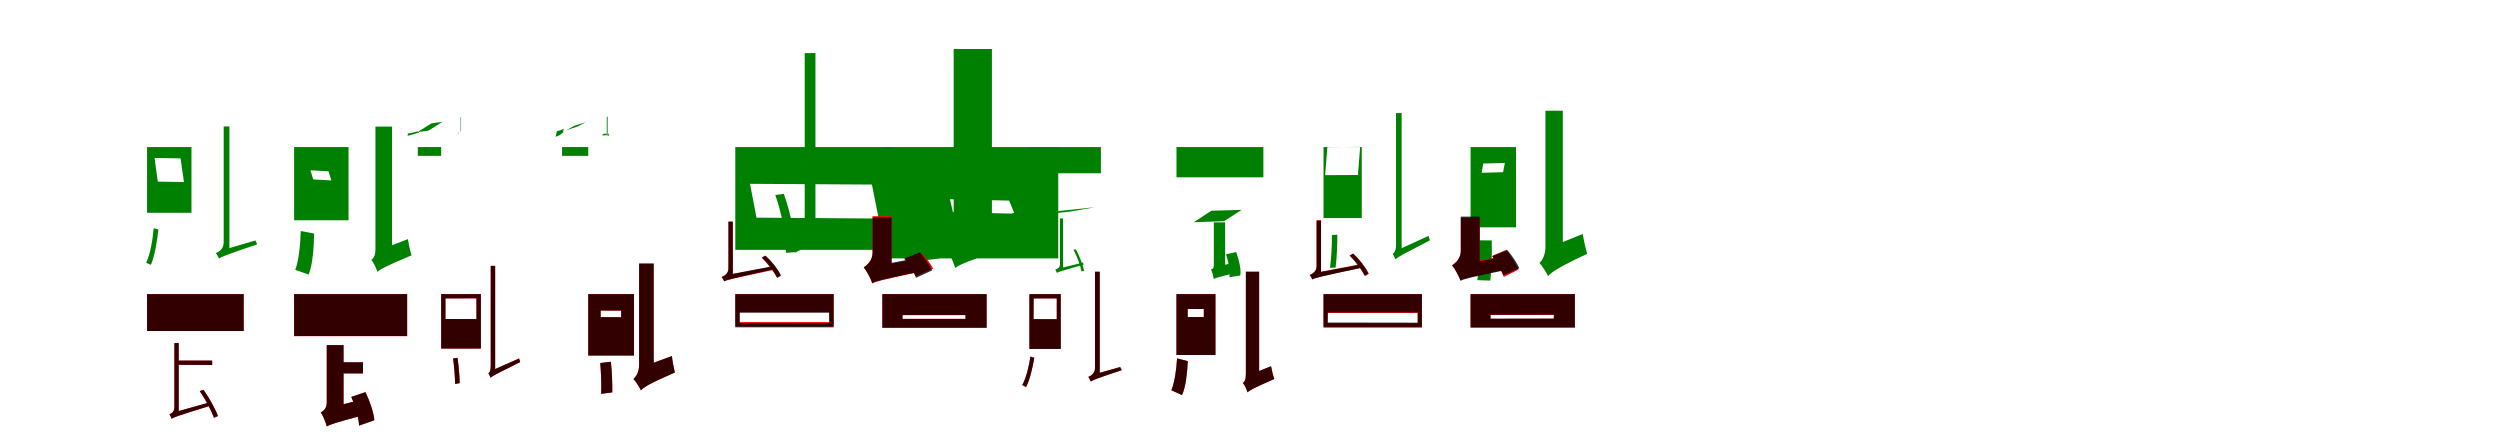 <?xml version="1.0" encoding="UTF-8"?>
<svg width="1700" height="300" xmlns="http://www.w3.org/2000/svg">
<rect width="100%" height="100%" fill="white"/>
<g fill="green" transform="translate(100 100) scale(0.1 -0.1)"><path d="M-0.0 0.0V-447.0H302.0V0.0ZM51.0 -74.0 228.0 -77.0 251.0 -238.0 73.0 -235.0ZM489.0 -759.0C489.0 -742.0 560.0 -704.0 560.0 -704.0V140.0H521.0V-648.0C521.0 -695.0 486.0 -714.0 468.0 -721.0C475.0 -731.0 486.0 -748.0 489.0 -759.0ZM45.0 -552.0C39.0 -626.0 22.0 -728.0 -6.0 -787.0L26.0 -801.0C53.0 -739.0 69.0 -636.0 77.0 -560.0ZM489.0 -759.0C504.0 -747.0 529.0 -736.0 750.0 -661.0C745.0 -655.0 741.0 -642.0 737.0 -635.0L512.0 -701.0L489.0 -723.0Z"/></g>
<g fill="green" transform="translate(200 100) scale(0.1 -0.1)"><path d="M0.0 0.0V-498.0H370.0V0.0ZM111.0 -158.0 234.0 -165.0 253.0 -227.0 130.0 -220.0ZM566.0 -849.0C566.0 -813.0 666.0 -756.0 666.0 -756.0V139.0H553.0V-690.0C553.0 -738.0 541.0 -757.0 525.0 -767.0C540.0 -784.0 560.0 -826.0 566.0 -849.0ZM45.0 -571.0C43.0 -662.0 32.0 -768.0 8.0 -835.0L99.0 -867.0C127.0 -797.0 134.0 -683.0 136.0 -588.0ZM566.0 -849.0C586.0 -830.0 622.0 -811.0 799.0 -736.0C789.0 -709.0 779.0 -661.0 774.0 -626.0L589.0 -697.0L548.0 -737.0Z"/></g>
<g fill="green" transform="translate(300 100) scale(0.1 -0.1)"><path d="M-0.0 0.0V-60.0H-159.0V0.0ZM-66.0 161.0 10.0 172.0 -86.0 112.0 -163.0 101.0ZM119.0 98.0C119.0 100.0 135.0 109.0 135.0 109.0V204.0H132.0V110.0C132.0 107.0 121.0 100.0 117.0 99.0C118.0 99.0 119.0 98.0 119.0 98.0ZM-151.0 109.0C-173.0 104.0 -202.0 94.0 -227.0 92.0L-228.0 77.0C-203.0 81.0 -174.0 93.0 -151.0 99.0ZM119.0 98.0C119.0 97.0 119.0 97.0 117.0 89.0C115.0 89.0 114.0 89.0 112.0 87.0L120.0 99.0H119.0Z"/></g>
<g fill="green" transform="translate(400 100) scale(0.1 -0.1)"><path d="M0.0 0.0V-60.0H-178.0V0.0ZM-72.0 140.0 -16.0 170.0 -95.0 144.0 -150.0 114.0ZM136.0 93.0C136.0 88.0 126.0 83.0 126.0 83.0V206.0H132.0V73.0C132.0 74.0 139.0 79.0 143.0 81.0C140.0 84.0 137.0 89.0 136.0 93.0ZM-167.0 125.0C-181.0 116.0 -198.0 111.0 -213.0 108.0L-222.0 70.0C-202.0 74.0 -187.0 86.0 -171.0 99.0ZM136.0 92.0C133.0 92.0 129.0 90.0 104.0 90.0C100.0 88.0 97.0 82.0 93.0 79.0L129.0 81.0L136.0 83.0Z"/></g>
<g fill="green" transform="translate(500 100) scale(0.1 -0.1)"><path d="M0.0 0.0V-699.0H1076.0V0.0ZM100.0 -250.0 929.0 -255.0 975.0 -486.0 144.0 -480.0ZM408.0 -718.0C408.0 -685.0 545.0 -614.0 545.0 -614.0V639.0H472.0V-507.0C472.0 -596.0 403.0 -632.0 368.0 -646.0C383.0 -666.0 402.0 -698.0 408.0 -718.0ZM272.0 -326.0C315.0 -447.0 349.0 -615.0 344.0 -719.0L405.0 -715.0C410.0 -608.0 374.0 -440.0 330.0 -318.0ZM408.0 -718.0C443.0 -695.0 498.0 -675.0 1049.0 -528.0C1042.0 -516.0 1035.0 -491.0 1030.0 -476.0L457.0 -610.0L408.0 -652.0Z"/></g>
<g fill="green" transform="translate(600 100) scale(0.1 -0.1)"><path d="M0.0 0.0V-757.0H1196.0V0.0ZM280.0 -351.0 862.0 -364.0 899.0 -453.0 317.0 -439.0ZM495.0 -821.0C495.0 -735.0 745.0 -587.0 745.0 -587.0V667.0H485.0V-432.0C485.0 -536.0 434.0 -592.0 389.0 -619.0C427.0 -663.0 479.0 -765.0 495.0 -821.0ZM241.0 -354.0C275.0 -491.0 304.0 -661.0 295.0 -769.0L511.0 -743.0C520.0 -632.0 488.0 -460.0 451.0 -322.0ZM495.0 -822.0C542.0 -788.0 622.0 -758.0 1075.0 -624.0C1065.0 -571.0 1058.0 -471.0 1060.0 -404.0L563.0 -535.0L469.0 -613.0Z"/></g>
<g fill="green" transform="translate(700 100) scale(0.1 -0.1)"><path d="M-0.0 0.0V-178.0H486.0V0.0ZM197.0 -435.0 24.0 -465.0 275.0 -439.0 447.0 -409.0ZM186.0 -856.0C186.0 -846.0 229.0 -830.0 229.0 -830.0V-485.0H208.0V-797.0C208.0 -823.0 186.0 -830.0 176.0 -833.0C179.0 -839.0 185.0 -849.0 186.0 -856.0ZM299.0 -697.0C324.0 -743.0 349.0 -809.0 353.0 -845.0L371.0 -843.0C366.0 -806.0 341.0 -742.0 317.0 -697.0ZM186.0 -856.0C196.0 -849.0 212.0 -844.0 368.0 -800.0C367.0 -799.0 367.0 -790.0 365.0 -785.0L201.0 -826.0L187.0 -836.0Z"/></g>
<g fill="green" transform="translate(800 100) scale(0.1 -0.1)"><path d="M0.0 0.0V-206.0H591.0V0.0ZM237.0 -433.0 118.0 -511.0 324.0 -504.0 443.0 -427.0ZM253.0 -897.0C253.0 -874.0 331.0 -854.0 331.0 -854.0V-512.0H254.0V-804.0C254.0 -826.0 245.0 -830.0 234.0 -832.0C243.0 -847.0 251.0 -878.0 253.0 -897.0ZM337.0 -729.0C355.0 -782.0 365.0 -846.0 360.0 -885.0L434.0 -873.0C441.0 -831.0 425.0 -767.0 406.0 -714.0ZM253.0 -897.0C267.0 -889.0 293.0 -884.0 423.0 -849.0C421.0 -831.0 422.0 -798.0 426.0 -776.0L277.0 -814.0L246.0 -836.0Z"/></g>
<g fill="green" transform="translate(900 100) scale(0.1 -0.1)"><path d="M0.0 0.0V-483.0H260.0V0.0ZM26.0 -1.0 249.0 1.0 234.0 -190.0 11.0 -191.0ZM489.0 -764.0C489.0 -749.0 531.0 -720.0 531.0 -720.0V231.0H493.0V-663.0C493.0 -708.0 479.0 -721.0 470.0 -726.0C475.0 -734.0 486.0 -754.0 489.0 -764.0ZM57.0 -598.0C58.0 -669.0 52.0 -761.0 44.0 -821.0L82.0 -820.0C90.0 -760.0 94.0 -669.0 94.0 -596.0ZM489.0 -764.0C502.0 -749.0 528.0 -736.0 724.0 -634.0C721.0 -627.0 716.0 -613.0 714.0 -604.0L509.0 -698.0L488.0 -725.0Z"/></g>
<g fill="green" transform="translate(1000 100) scale(0.1 -0.1)"><path d="M0.0 0.0V-546.0H309.0V0.0ZM86.0 -112.0 233.0 -108.0 221.0 -171.0 75.0 -175.0ZM527.0 -878.0C527.0 -833.0 627.0 -753.0 627.0 -753.0V247.0H509.0V-677.0C509.0 -735.0 487.0 -772.0 468.0 -788.0C487.0 -807.0 516.0 -853.0 527.0 -878.0ZM59.0 -634.0C59.0 -722.0 56.0 -832.0 46.0 -905.0L134.0 -908.0C143.0 -835.0 146.0 -723.0 144.0 -635.0ZM527.0 -877.0C551.0 -851.0 592.0 -820.0 793.0 -726.0C783.0 -693.0 769.0 -634.0 763.0 -591.0L550.0 -677.0L501.0 -727.0Z"/></g>
<g fill="red" transform="translate(100 200) scale(0.1 -0.1)"><path d="M0.0 0.0V-251.0H657.0V0.0ZM200.0 -452.0V-481.0H443.0V-452.0ZM167.0 -848.0C167.0 -835.0 215.0 -814.0 215.0 -814.0V-333.0H186.0V-768.0C186.0 -804.0 164.0 -812.0 152.0 -816.0C157.0 -825.0 164.0 -839.0 167.0 -848.0ZM358.0 -659.0C397.0 -716.0 439.0 -793.0 455.0 -841.0L482.0 -829.0C465.0 -782.0 423.0 -707.0 384.0 -651.0ZM167.0 -848.0C181.0 -837.0 204.0 -829.0 431.0 -759.0C430.0 -755.0 429.0 -744.0 428.0 -736.0L187.0 -803.0L167.0 -820.0Z"/></g>
<g fill="black" opacity=".8" transform="translate(100 200) scale(0.1 -0.1)"><path d="M0.0 0.0V-251.0H657.0V0.0ZM200.0 -452.0V-480.0L443.0 -482.0L442.0 -452.0ZM167.0 -848.0C167.0 -835.0 215.0 -814.0 215.0 -814.0V-333.0H186.0V-768.0C186.0 -804.0 164.0 -813.0 153.0 -817.0C157.0 -824.0 165.0 -839.0 167.0 -848.0ZM358.0 -659.0C397.0 -715.0 438.0 -793.0 455.0 -841.0L482.0 -829.0C465.0 -782.0 423.0 -706.0 384.0 -651.0ZM167.0 -848.0C181.0 -837.0 204.0 -829.0 431.0 -758.0C430.0 -756.0 429.0 -743.0 427.0 -736.0L187.0 -803.0L167.0 -820.0Z"/></g>
<g fill="red" transform="translate(200 200) scale(0.1 -0.1)"><path d="M0.0 0.0V-286.0H769.0V0.0ZM269.0 -464.0V-539.0H468.0V-464.0ZM222.0 -900.0C222.0 -863.0 336.0 -813.0 336.0 -813.0V-347.0H222.0V-737.0C222.0 -777.0 201.0 -795.0 181.0 -804.0C197.0 -826.0 216.0 -873.0 222.0 -900.0ZM389.0 -699.0C417.0 -762.0 439.0 -843.0 442.0 -894.0L546.0 -857.0C541.0 -805.0 515.0 -727.0 485.0 -666.0ZM222.0 -900.0C244.0 -886.0 282.0 -874.0 487.0 -818.0C485.0 -792.0 486.0 -742.0 491.0 -710.0L257.0 -768.0L211.0 -803.0Z"/></g>
<g fill="black" opacity=".8" transform="translate(200 200) scale(0.1 -0.1)"><path d="M0.0 0.0V-285.0H768.0V0.0ZM269.0 -463.0V-539.0H468.0L469.0 -464.0ZM222.0 -900.0C222.0 -862.0 336.0 -812.0 336.0 -812.0V-347.0H222.0V-737.0C222.0 -776.0 200.0 -796.0 181.0 -804.0C197.0 -826.0 216.0 -873.0 222.0 -900.0ZM389.0 -699.0C416.0 -762.0 439.0 -843.0 442.0 -894.0L545.0 -858.0C541.0 -805.0 514.0 -727.0 485.0 -667.0ZM222.0 -900.0C244.0 -886.0 282.0 -874.0 487.0 -819.0C485.0 -792.0 486.0 -743.0 491.0 -710.0L257.0 -768.0L210.0 -803.0Z"/></g>
<g fill="red" transform="translate(300 200) scale(0.1 -0.1)"><path d="M0.0 0.0V-370.0H270.0V0.0ZM29.0 -29.0H240.0V-169.0H29.0ZM336.0 -569.0C336.0 -557.0 367.0 -535.0 367.0 -535.0V192.0H337.0V-489.0C337.0 -525.0 328.0 -534.0 321.0 -538.0C325.0 -545.0 333.0 -561.0 336.0 -569.0ZM81.0 -438.0C89.0 -493.0 94.0 -563.0 95.0 -611.0L126.0 -605.0C125.0 -558.0 119.0 -489.0 111.0 -433.0ZM336.0 -569.0C347.0 -557.0 368.0 -546.0 537.0 -462.0C535.0 -456.0 531.0 -445.0 530.0 -437.0L353.0 -516.0L335.0 -538.0Z"/></g>
<g fill="black" opacity=".8" transform="translate(300 200) scale(0.1 -0.1)"><path d="M0.0 0.0V-370.0H270.0V0.0ZM29.0 -29.0 240.0 -28.0V-170.0L29.0 -169.0ZM336.0 -569.0C336.0 -557.0 367.0 -535.0 367.0 -535.0V192.0H337.0V-490.0C337.0 -525.0 327.0 -535.0 321.0 -539.0C325.0 -545.0 334.0 -561.0 336.0 -569.0ZM81.0 -438.0C89.0 -492.0 94.0 -563.0 95.0 -611.0L126.0 -605.0C125.0 -558.0 119.0 -489.0 111.0 -433.0ZM336.0 -569.0C347.0 -557.0 368.0 -546.0 537.0 -462.0C535.0 -456.0 531.0 -445.0 530.0 -438.0L352.0 -516.0L335.0 -538.0Z"/></g>
<g fill="red" transform="translate(400 200) scale(0.1 -0.1)"><path d="M0.0 0.0V-418.0H311.0V0.0ZM84.0 -112.0H224.0V-157.0H84.0ZM358.0 -655.0C358.0 -617.0 445.0 -548.0 445.0 -548.0V207.0H346.0V-482.0C346.0 -531.0 325.0 -563.0 307.0 -577.0C324.0 -594.0 349.0 -633.0 358.0 -655.0ZM82.0 -468.0C87.0 -535.0 91.0 -621.0 88.0 -678.0L164.0 -668.0C164.0 -611.0 161.0 -526.0 154.0 -460.0ZM358.0 -654.0C379.0 -633.0 414.0 -608.0 589.0 -533.0C582.0 -506.0 572.0 -456.0 569.0 -421.0L380.0 -491.0L338.0 -532.0Z"/></g>
<g fill="black" opacity=".8" transform="translate(400 200) scale(0.1 -0.1)"><path d="M0.0 0.0V-417.0H311.0V0.0ZM84.0 -111.0 224.0 -112.0V-157.0L85.0 -156.0ZM359.0 -655.0C359.0 -617.0 445.0 -548.0 445.0 -548.0V208.0H346.0V-483.0C346.0 -531.0 324.0 -563.0 308.0 -577.0C324.0 -594.0 349.0 -634.0 359.0 -655.0ZM82.0 -469.0C87.0 -535.0 91.0 -621.0 88.0 -678.0L163.0 -668.0C165.0 -611.0 161.0 -526.0 154.0 -460.0ZM359.0 -654.0C379.0 -633.0 414.0 -609.0 589.0 -533.0C582.0 -506.0 572.0 -457.0 569.0 -421.0L380.0 -491.0L338.0 -532.0Z"/></g>
<g fill="red" transform="translate(500 200) scale(0.1 -0.1)"><path d="M0.0 0.0V-219.0H669.0V0.0ZM29.0 -123.0H640.0V-190.0H29.0ZM-76.0 87.0C-76.0 100.0 -17.0 130.0 -17.0 130.0V492.0H-47.0V175.0C-47.0 137.0 -78.0 122.0 -93.0 116.0C-86.0 107.0 -79.0 94.0 -76.0 87.0ZM179.0 248.0C221.0 208.0 264.0 151.0 283.0 112.0L308.0 127.0C290.0 166.0 246.0 222.0 202.0 262.0ZM-76.0 87.0C-59.0 96.0 -32.0 103.0 261.0 165.0C259.0 171.0 256.0 181.0 255.0 187.0L-53.0 130.0L-76.0 112.0Z"/></g>
<g fill="black" opacity=".8" transform="translate(500 200) scale(0.1 -0.1)"><path d="M0.0 0.0V-226.0H669.0V0.0ZM30.0 -126.0H638.0L639.0 -197.0L30.0 -196.0ZM-75.0 87.0C-75.0 102.0 -17.0 131.0 -17.0 131.0V493.0H-46.0V175.0C-46.0 139.0 -77.0 122.0 -91.0 117.0C-85.0 109.0 -78.0 94.0 -75.0 87.0ZM182.0 248.0C224.0 208.0 267.0 149.0 286.0 110.0L311.0 126.0C294.0 165.0 250.0 222.0 205.0 261.0ZM-75.0 87.0C-58.0 97.0 -31.0 104.0 261.0 169.0C259.0 173.0 257.0 184.0 255.0 190.0L-53.0 131.0L-75.0 114.0Z"/></g>
<g fill="red" transform="translate(600 200) scale(0.1 -0.1)"><path d="M0.0 0.0V-228.0H709.0V0.0ZM136.0 -142.0H566.0V-168.0H136.0ZM-69.0 74.0C-69.0 119.0 63.0 202.0 63.0 202.0V530.0H-67.0V281.0C-67.0 231.0 -102.0 198.0 -127.0 182.0C-106.0 158.0 -78.0 104.0 -69.0 74.0ZM148.0 240.0C182.0 205.0 215.0 156.0 226.0 123.0L345.0 172.0C331.0 204.0 297.0 249.0 261.0 282.0ZM-69.0 72.0C-46.0 86.0 -8.0 95.0 237.0 148.0C237.0 170.0 239.0 215.0 245.0 243.0L-31.0 188.0L-76.0 155.0Z"/></g>
<g fill="black" opacity=".8" transform="translate(600 200) scale(0.1 -0.1)"><path d="M0.0 0.0V-229.0H709.0V0.0ZM137.0 -143.0H565.0V-169.0H138.0ZM-69.0 77.0C-69.0 121.0 63.0 203.0 63.0 203.0V521.0H-66.0V280.0C-66.0 231.0 -102.0 197.0 -126.0 182.0C-107.0 158.0 -78.0 105.0 -69.0 77.0ZM151.0 242.0C182.0 202.0 216.0 147.0 229.0 111.0L338.0 161.0C323.0 196.0 288.0 247.0 255.0 284.0ZM-69.0 75.0C-45.0 89.0 -7.0 98.0 237.0 150.0C236.0 174.0 239.0 219.0 245.0 247.0L-30.0 195.0L-76.0 161.0Z"/></g>
<g fill="red" transform="translate(700 200) scale(0.1 -0.1)"><path d="M0.0 0.0V-372.0H213.0V0.0ZM28.0 -29.0H186.0V-170.0H28.0ZM418.0 -594.0C418.0 -580.0 478.0 -548.0 478.0 -548.0V152.0H446.0V-502.0C446.0 -541.0 416.0 -557.0 400.0 -563.0C406.0 -572.0 415.0 -585.0 418.0 -594.0ZM7.0 -425.0C-2.0 -486.0 -21.0 -570.0 -49.0 -618.0L-23.0 -632.0C4.0 -581.0 22.0 -496.0 33.0 -433.0ZM418.0 -594.0C430.0 -585.0 450.0 -576.0 628.0 -517.0C624.0 -512.0 620.0 -502.0 617.0 -496.0L437.0 -547.0L418.0 -565.0Z"/></g>
<g fill="black" opacity=".8" transform="translate(700 200) scale(0.1 -0.1)"><path d="M0.0 0.0V-373.0H213.0V0.0ZM29.0 -29.0H186.0V-171.0L28.0 -170.0ZM418.0 -594.0C418.0 -580.0 478.0 -548.0 478.0 -548.0V152.0H446.0V-502.0C446.0 -541.0 416.0 -557.0 401.0 -563.0C406.0 -571.0 415.0 -585.0 418.0 -594.0ZM7.0 -425.0C-2.0 -486.0 -21.0 -570.0 -48.0 -618.0L-23.0 -632.0C4.0 -581.0 22.0 -496.0 33.0 -433.0ZM418.0 -594.0C430.0 -585.0 450.0 -576.0 628.0 -517.0C624.0 -512.0 620.0 -501.0 617.0 -496.0L437.0 -547.0L418.0 -565.0Z"/></g>
<g fill="red" transform="translate(800 200) scale(0.1 -0.1)"><path d="M0.0 0.0V-414.0H265.0V0.0ZM76.0 -101.0H186.0V-156.0H76.0ZM483.0 -668.0C483.0 -640.0 562.0 -595.0 562.0 -595.0V152.0H472.0V-543.0C472.0 -582.0 464.0 -596.0 451.0 -604.0C463.0 -617.0 479.0 -650.0 483.0 -668.0ZM4.0 -437.0C0.0 -512.0 -12.0 -599.0 -35.0 -653.0L38.0 -686.0C64.0 -629.0 73.0 -535.0 77.0 -456.0ZM483.0 -668.0C499.0 -653.0 527.0 -638.0 665.0 -577.0C657.0 -556.0 648.0 -518.0 643.0 -491.0L501.0 -548.0L469.0 -580.0Z"/></g>
<g fill="black" opacity=".8" transform="translate(800 200) scale(0.1 -0.1)"><path d="M0.0 0.0V-414.0H265.0V0.0ZM76.0 -101.0H186.0V-156.0H76.0ZM483.0 -668.0C483.0 -640.0 562.0 -595.0 562.0 -595.0V152.0H472.0V-543.0C472.0 -582.0 464.0 -596.0 452.0 -604.0C463.0 -617.0 479.0 -650.0 483.0 -668.0ZM4.0 -437.0C-0.0 -512.0 -12.0 -599.0 -34.0 -654.0L37.0 -687.0C64.0 -630.0 72.0 -535.0 77.0 -456.0ZM483.0 -668.0C499.0 -653.0 527.0 -638.0 665.0 -577.0C657.0 -556.0 648.0 -518.0 643.0 -490.0L501.0 -547.0L469.0 -579.0Z"/></g>
<g fill="red" transform="translate(900 200) scale(0.1 -0.1)"><path d="M0.0 0.0V-228.0H669.0V0.0ZM29.0 -128.0H640.0V-198.0H29.0ZM-76.0 100.0C-76.0 115.0 -17.0 145.0 -17.0 145.0V502.0H-47.0V191.0C-47.0 153.0 -78.0 137.0 -93.0 131.0C-86.0 122.0 -79.0 109.0 -76.0 100.0ZM179.0 262.0C221.0 221.0 264.0 163.0 283.0 123.0L308.0 138.0C290.0 178.0 246.0 235.0 202.0 276.0ZM-76.0 100.0C-59.0 111.0 -32.0 118.0 261.0 181.0C259.0 187.0 256.0 197.0 255.0 204.0L-53.0 145.0L-76.0 127.0Z"/></g>
<g fill="black" opacity=".8" transform="translate(900 200) scale(0.1 -0.1)"><path d="M0.0 0.0V-223.0H669.0V0.0ZM29.0 -125.0 641.0 -124.0V-194.0L27.0 -193.0ZM-77.0 100.0C-77.0 115.0 -17.0 145.0 -17.0 145.0V500.0H-47.0V188.0C-47.0 152.0 -79.0 135.0 -94.0 129.0C-87.0 122.0 -80.0 107.0 -77.0 100.0ZM177.0 262.0C219.0 222.0 261.0 163.0 279.0 125.0L304.0 140.0C287.0 178.0 244.0 236.0 200.0 275.0ZM-77.0 100.0C-60.0 109.0 -33.0 117.0 260.0 179.0C259.0 184.0 256.0 195.0 254.0 201.0L-55.0 144.0L-77.0 126.0Z"/></g>
<g fill="red" transform="translate(1000 200) scale(0.1 -0.1)"><path d="M0.0 0.0V-228.0H709.0V0.0ZM136.0 -142.0H566.0V-168.0H136.0ZM-69.0 94.0C-69.0 137.0 63.0 216.0 63.0 216.0V519.0H-66.0V293.0C-66.0 243.0 -101.0 211.0 -126.0 196.0C-106.0 173.0 -78.0 122.0 -69.0 94.0ZM148.0 260.0C176.0 216.0 211.0 155.0 226.0 117.0L326.0 167.0C308.0 204.0 274.0 260.0 244.0 302.0ZM-69.0 94.0C-45.0 107.0 -6.0 117.0 233.0 166.0C233.0 189.0 237.0 234.0 242.0 262.0L-29.0 212.0L-76.0 179.0Z"/></g>
<g fill="black" opacity=".8" transform="translate(1000 200) scale(0.1 -0.1)"><path d="M0.0 0.0V-226.0H709.0V0.0ZM135.0 -140.0 567.0 -139.0 566.0 -166.0 135.0 -167.0ZM-69.0 92.0C-69.0 135.0 62.0 216.0 62.0 216.0V527.0H-67.0V293.0C-67.0 244.0 -101.0 210.0 -126.0 196.0C-106.0 172.0 -79.0 120.0 -69.0 92.0ZM146.0 258.0C176.0 218.0 210.0 164.0 223.0 128.0L331.0 176.0C317.0 211.0 282.0 262.0 250.0 299.0ZM-69.0 90.0C-46.0 103.0 -8.0 112.0 234.0 163.0C233.0 186.0 236.0 230.0 242.0 257.0L-31.0 206.0L-76.0 173.0Z"/></g>
</svg>
